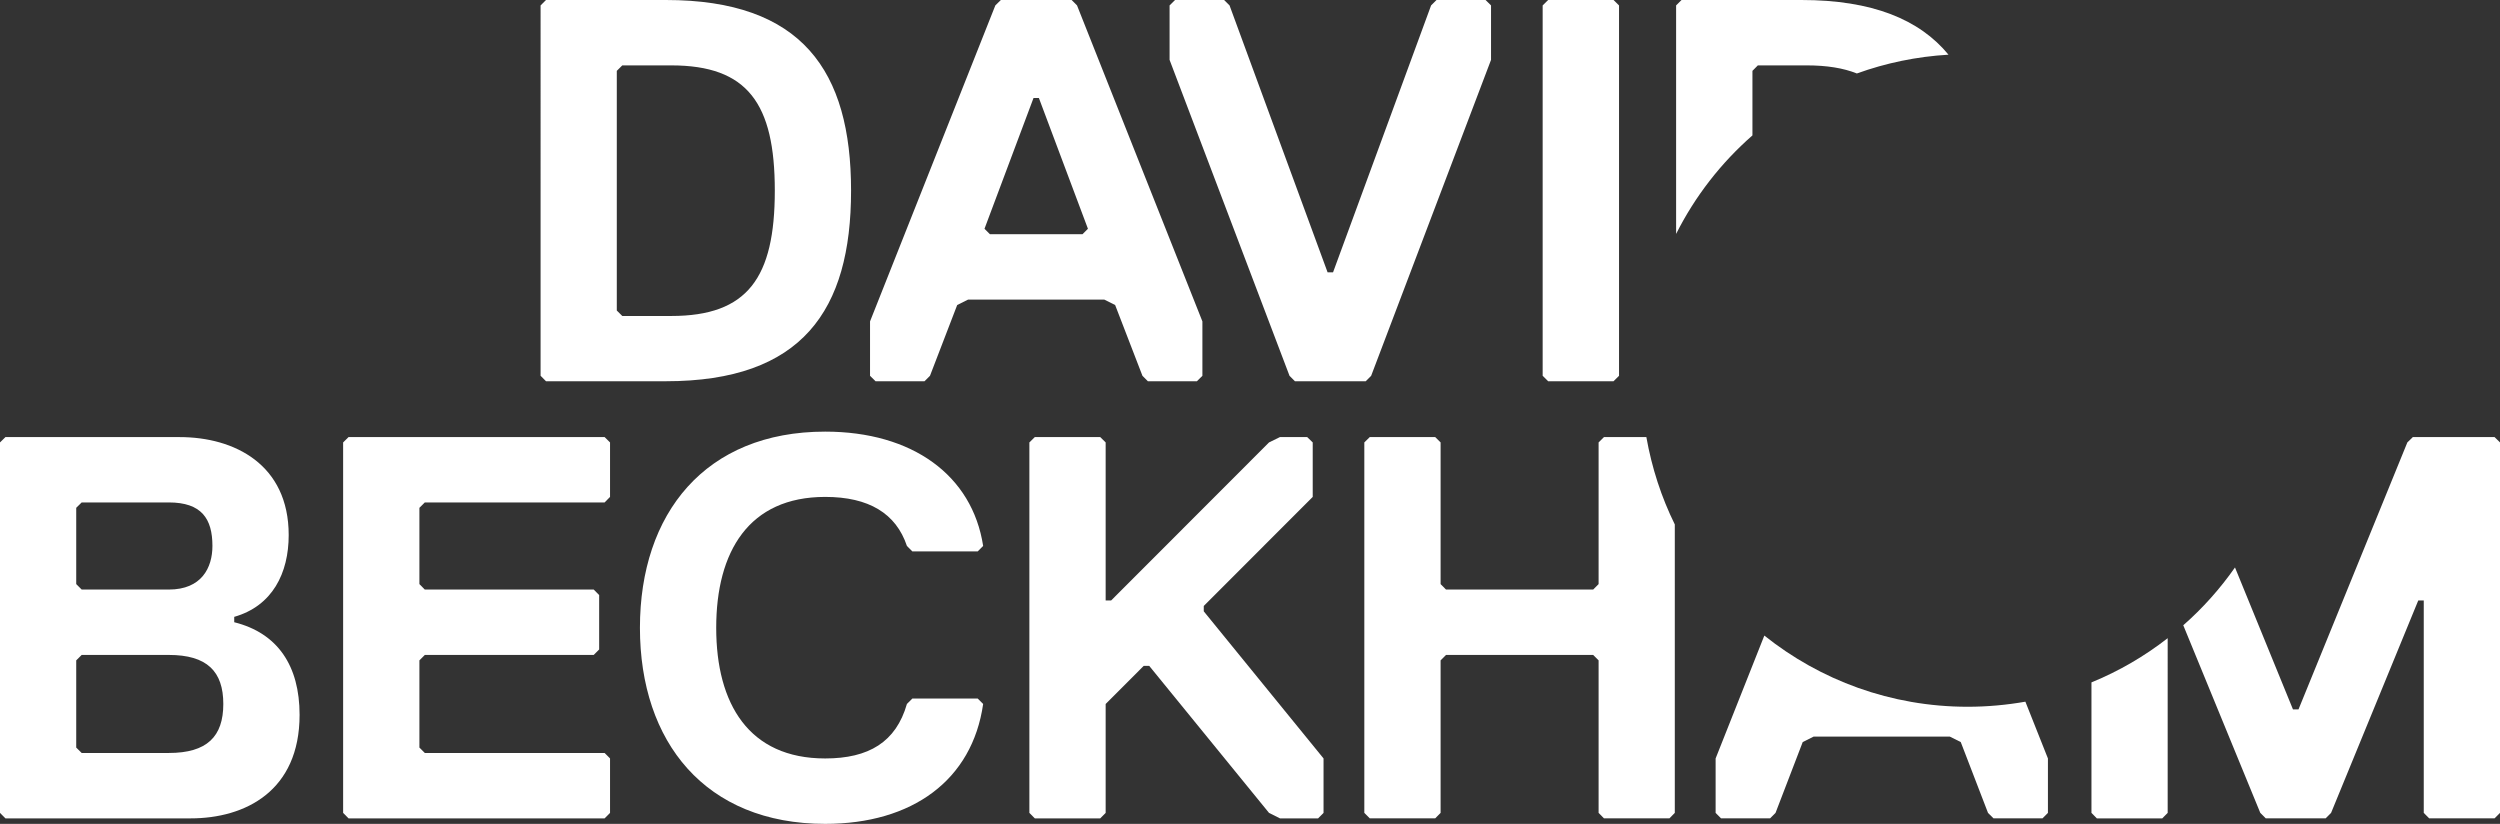 <!-- Generator: Adobe Illustrator 19.1.0, SVG Export Plug-In  -->
<svg version="1.1"
	 xmlns="http://www.w3.org/2000/svg" xmlns:xlink="http://www.w3.org/1999/xlink" xmlns:a="http://ns.adobe.com/AdobeSVGViewerExtensions/3.0/"
	 x="0px" y="0px" width="171.444px" height="56.499px" viewBox="0 0 171.444 56.499"
	 style="enable-background:new 0 0 171.444 56.499;" xml:space="preserve">
<rect x="0" y="0" width="171.444" height="56.499" fill="#333333" stroke="none"/>
<style type="text/css">
	.st0{fill:#FFFFFF;}
</style>
<defs>
</defs>
<g>
	<path class="st0" d="M46.035,4.484h-3.36l-0.377,0.375v16.436l0.377,0.374h3.36c5.234,0,7.099-2.615,7.099-8.595
		C53.135,7.095,51.269,4.484,46.035,4.484 M45.663,26.145h-8.219l-0.372-0.376V0.372L37.444,0h8.219
		c9.341,0,12.701,4.859,12.701,13.073C58.364,21.295,55.004,26.145,45.663,26.145"/>
</g>
<path class="st0" d="M71.245,6.722h-0.369l-3.362,8.966l0.373,0.374h6.349l0.372-0.374L71.245,6.722z M82.08,26.145h-3.362
	l-0.372-0.374l-1.872-4.853l-0.745-0.373h-9.34l-0.747,0.373l-1.866,4.853l-0.374,0.374h-3.36l-0.377-0.374v-3.73l8.593-21.67
	L68.636,0h4.854l0.37,0.372l8.598,21.67v3.73L82.08,26.145z"/>
<polygon class="st0" points="94.03,25.772 93.658,26.146 88.803,26.146 88.432,25.772 80.207,4.107 80.207,0.371 80.582,0 83.947,0 
	84.319,0.371 91.044,18.678 91.416,18.678 98.141,0.371 98.513,0 101.877,0 102.251,0.371 102.251,4.107 "/>
<polygon class="st0" points="110.652,26.145 106.168,26.145 105.792,25.771 105.792,0.372 106.168,0 110.652,0 111.029,0.372 
	111.029,25.771 "/>
<g>
	<path class="st0" d="M120.178,9.286V4.859l0.37-0.375h3.362c1.367,0,2.497,0.181,3.431,0.554c1.982-0.716,4.095-1.159,6.282-1.288
		C131.632,1.333,128.405,0,123.533,0h-8.217l-0.372,0.371v15.671C116.242,13.46,118.026,11.169,120.178,9.286"/>
	<path class="st0" d="M11.577,44.914H5.601l-0.374,0.373v5.979l0.374,0.371h5.976c2.618,0,3.737-1.123,3.737-3.36
		C15.314,46.04,14.195,44.914,11.577,44.914 M11.577,34.456H5.601l-0.374,0.368v5.231l0.374,0.375h5.976
		c2.246,0,2.991-1.493,2.991-2.993C14.567,35.573,13.822,34.456,11.577,34.456 M13.076,56.122H0.373L0,55.746V30.341l0.373-0.366
		h11.953c3.737,0,7.472,1.866,7.472,6.719c0,2.616-1.119,4.861-3.735,5.608v0.369c2.985,0.746,4.482,2.991,4.482,6.351
		C20.545,54.254,16.81,56.122,13.076,56.122"/>
</g>
<polygon class="st0" points="41.463,56.122 23.903,56.122 23.531,55.746 23.531,30.341 23.903,29.973 41.463,29.973 41.835,30.341 
	41.835,34.076 41.463,34.456 29.132,34.456 28.762,34.825 28.762,40.056 29.132,40.431 40.716,40.431 41.089,40.807 41.089,44.539 
	40.716,44.914 29.132,44.914 28.762,45.287 28.762,51.266 29.132,51.637 41.463,51.637 41.835,52.012 41.835,55.746 "/>
<g>
	<path class="st0" d="M62.194,48.276l0.373-0.372h4.481l0.374,0.372c-0.747,5.227-4.856,8.223-10.834,8.223
		c-8.219,0-12.703-5.609-12.703-13.446c0-7.846,4.484-13.453,12.703-13.453c5.979,0,10.088,2.991,10.834,7.839l-0.374,0.377h-4.481
		l-0.373-0.377c-0.749-2.232-2.615-3.362-5.606-3.362c-5.231,0-7.472,3.74-7.472,8.976c0,5.223,2.241,8.96,7.472,8.96
		C59.579,52.013,61.445,50.889,62.194,48.276"/>
</g>
<polygon class="st0" points="90.392,56.122 87.777,56.122 87.026,55.746 78.809,45.662 78.436,45.662 75.823,48.277 75.823,55.746 
	75.451,56.122 70.966,56.122 70.592,55.746 70.592,30.341 70.966,29.973 75.451,29.973 75.823,30.341 75.823,41.178 76.2,41.178 
	87.026,30.341 87.777,29.973 89.643,29.973 90.023,30.341 90.023,34.076 82.551,41.556 82.551,41.923 90.765,52.012 90.765,55.746 
	"/>
<path class="st0" d="M109.998,29.973l-0.37,0.367v9.716l-0.372,0.375H99.164l-0.371-0.375V30.34l-0.371-0.367h-4.486l-0.374,0.367
	v25.405l0.374,0.376h4.486l0.371-0.376V45.286l0.371-0.372h10.092l0.372,0.372v10.459l0.37,0.376h4.487l0.369-0.376V35.966
	c-0.919-1.863-1.577-3.88-1.951-5.993H109.998z"/>
<path class="st0" d="M120.994,43.586l-3.341,8.427v3.733l0.372,0.375h3.362l0.375-0.375l1.864-4.857l0.749-0.375h9.339l0.75,0.375
	l1.869,4.857l0.377,0.375h3.36l0.372-0.375v-3.733l-1.546-3.893c-1.29,0.226-2.608,0.348-3.96,0.348
	C129.665,48.468,124.817,46.64,120.994,43.586"/>
<path class="st0" d="M143.428,55.746l0.368,0.376h4.485l0.373-0.376V43.765c-1.586,1.238-3.341,2.26-5.227,3.032V55.746z"/>
<path class="st0" d="M171.07,29.973h-5.602l-0.378,0.367l-7.465,18.31h-0.378l-3.977-9.735c-1.019,1.456-2.209,2.792-3.547,3.964
	l5.282,12.866l0.375,0.376h4.107l0.373-0.376l5.979-14.567h0.376v14.567l0.372,0.376h4.483l0.374-0.376V30.34L171.07,29.973z"/>
</svg>
